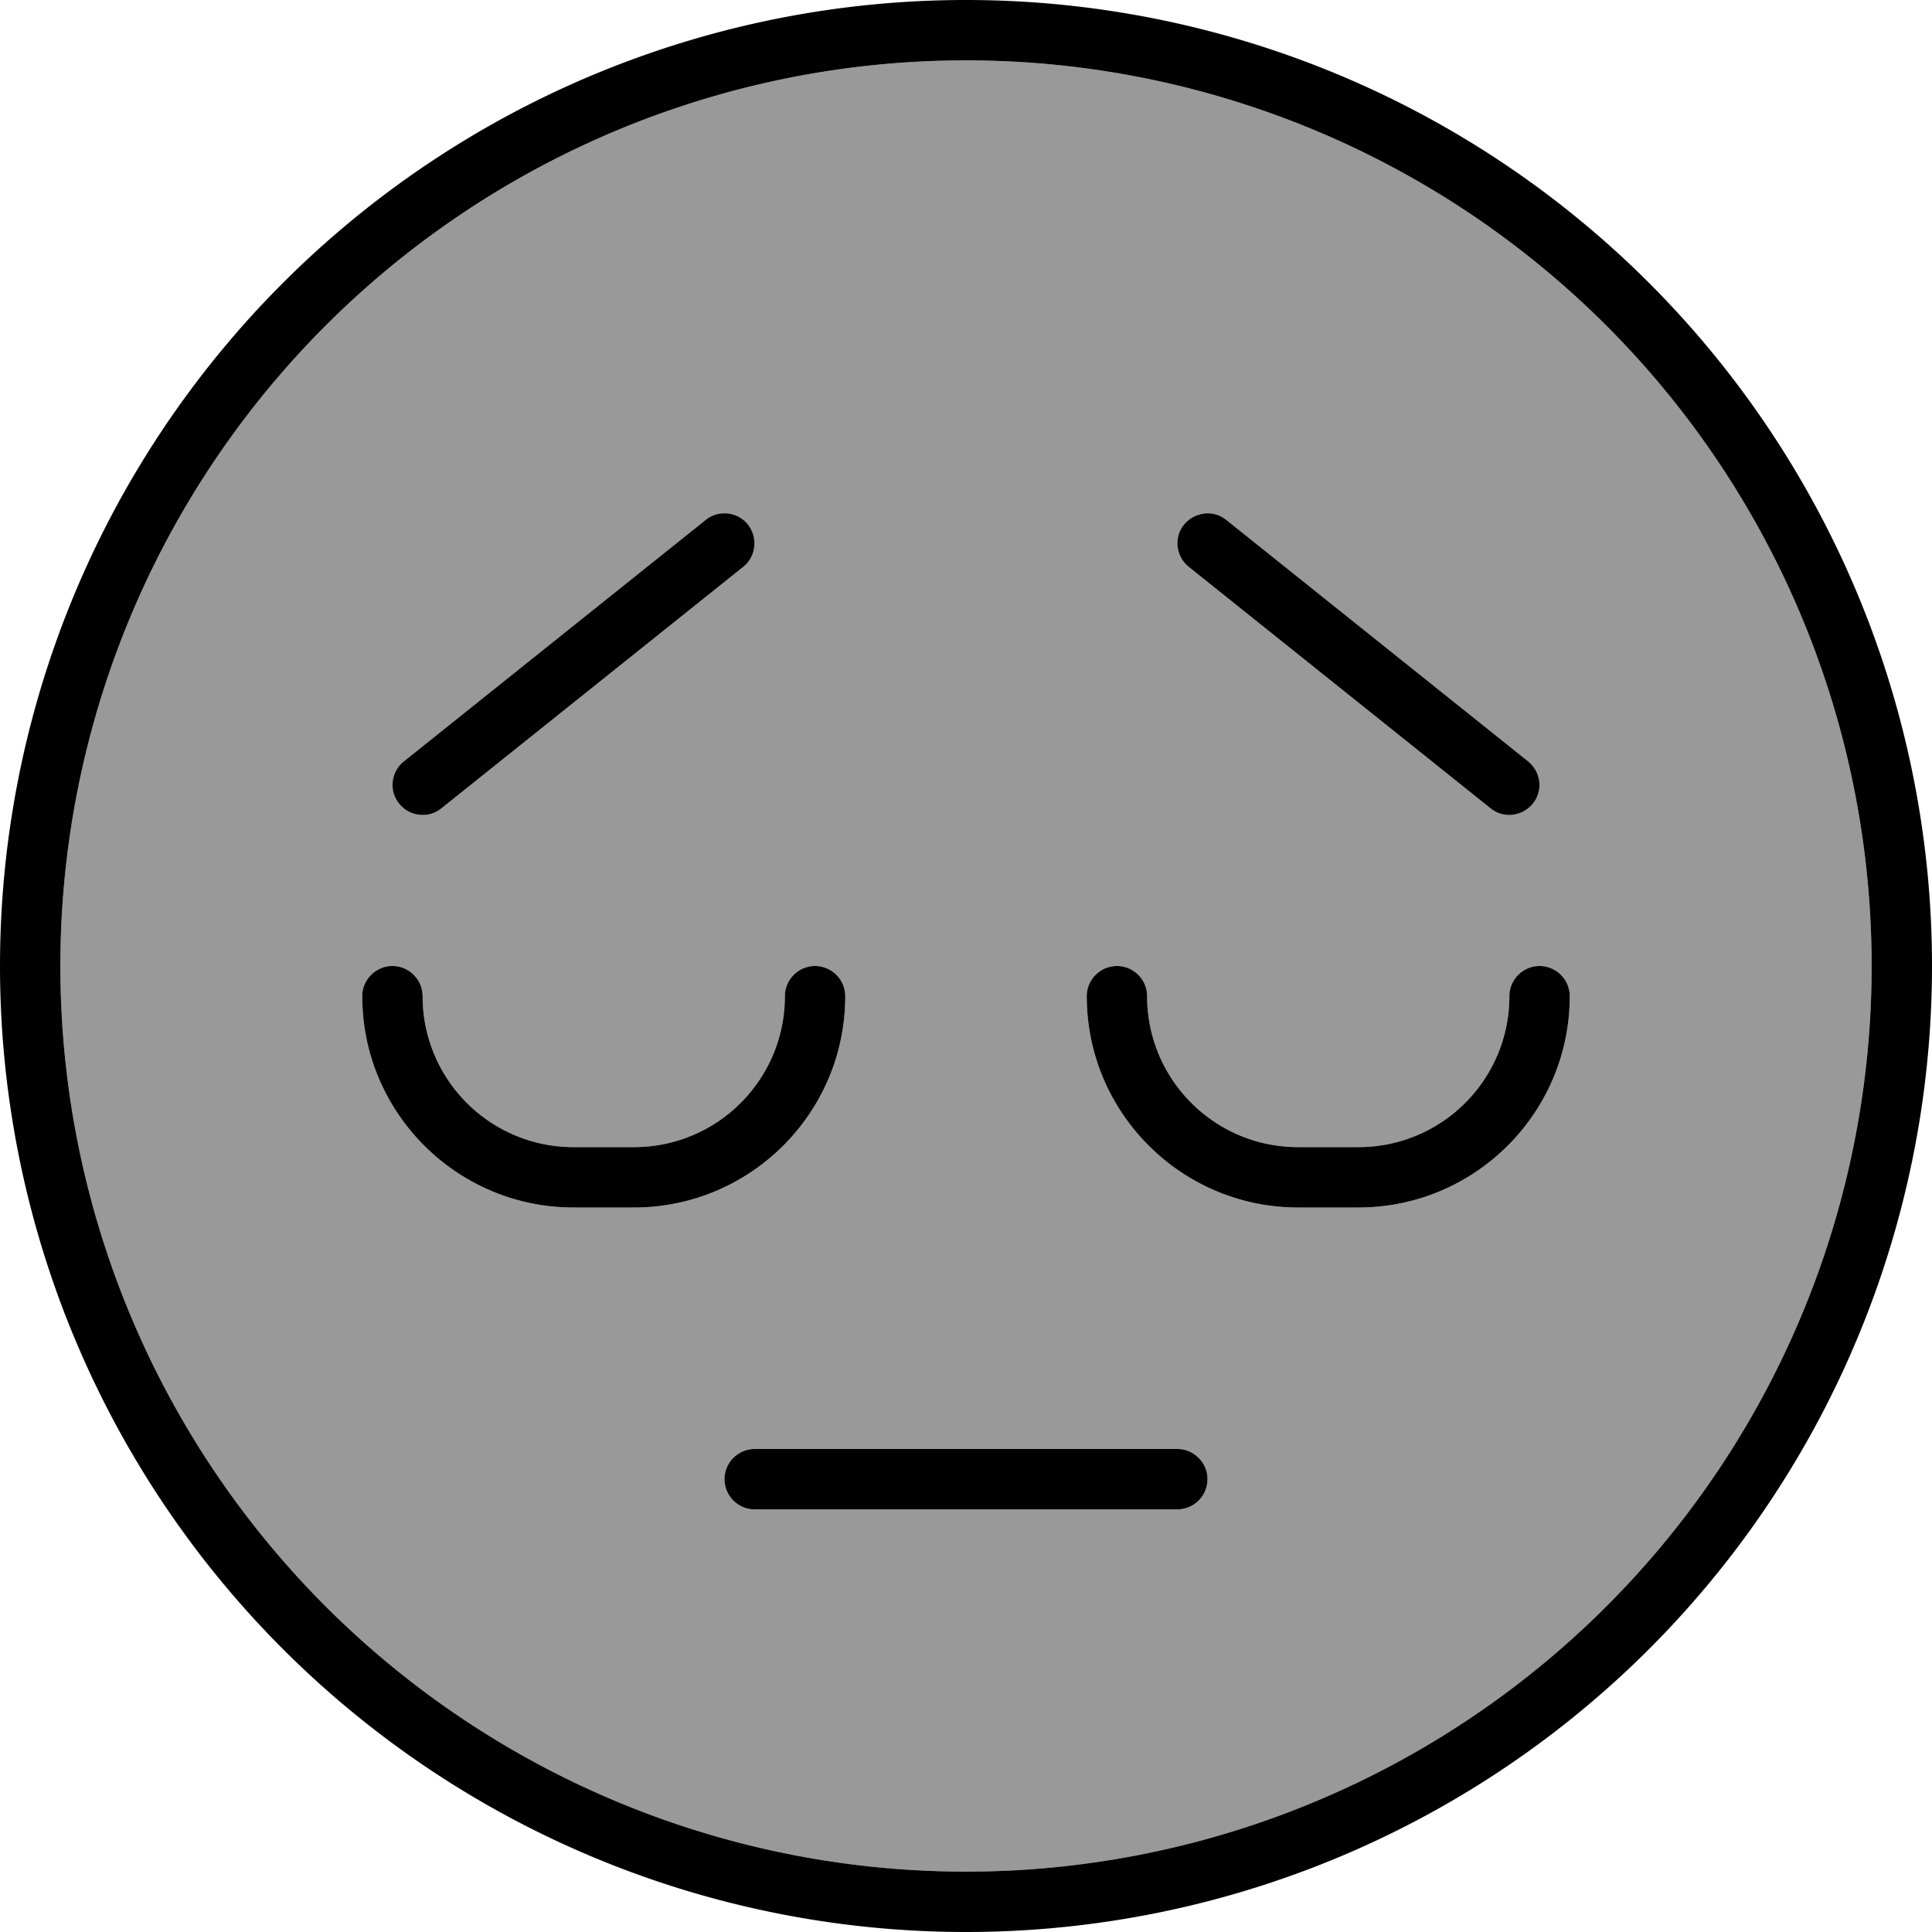 <svg fill="currentColor" xmlns="http://www.w3.org/2000/svg" viewBox="0 0 512 512"><!--! Font Awesome Pro 7.0.1 by @fontawesome - https://fontawesome.com License - https://fontawesome.com/license (Commercial License) Copyright 2025 Fonticons, Inc. --><path opacity=".4" fill="currentColor" d="M16 256a240 240 0 1 0 480 0 240 240 0 1 0 -480 0zm80 8c0-4.4 3.6-8 8-8s8 3.6 8 8c0 22.1 17.9 40 40 40l16 0c22.1 0 40-17.9 40-40 0-4.4 3.6-8 8-8s8 3.6 8 8c0 30.9-25.1 56-56 56l-16 0c-30.9 0-56-25.1-56-56zm9.8-51c-2.8-3.4-2.2-8.5 1.2-11.2l80-64c3.4-2.8 8.5-2.2 11.2 1.2s2.2 8.5-1.2 11.2l-80 64c-3.4 2.8-8.5 2.2-11.2-1.2zM192 392c0-4.4 3.6-8 8-8l112 0c4.4 0 8 3.6 8 8s-3.6 8-8 8l-112 0c-4.4 0-8-3.6-8-8zm96-128c0-4.4 3.6-8 8-8s8 3.6 8 8c0 22.1 17.9 40 40 40l16 0c22.1 0 40-17.9 40-40 0-4.4 3.6-8 8-8s8 3.6 8 8c0 30.9-25.1 56-56 56l-16 0c-30.9 0-56-25.1-56-56zm25.8-125c2.8-3.5 7.8-4 11.2-1.2l80 64c3.4 2.8 4 7.8 1.2 11.2s-7.8 4-11.2 1.2l-80-64c-3.4-2.8-4-7.8-1.2-11.2z"/><path fill="currentColor" d="M496 256a240 240 0 1 0 -480 0 240 240 0 1 0 480 0zM0 256a256 256 0 1 1 512 0 256 256 0 1 1 -512 0zM200 384l112 0c4.4 0 8 3.6 8 8s-3.6 8-8 8l-112 0c-4.4 0-8-3.6-8-8s3.6-8 8-8zm144-80l16 0c22.1 0 40-17.9 40-40 0-4.4 3.6-8 8-8s8 3.6 8 8c0 30.9-25.1 56-56 56l-16 0c-30.9 0-56-25.1-56-56 0-4.4 3.6-8 8-8s8 3.6 8 8c0 22.1 17.9 40 40 40zM112 264c0 22.1 17.9 40 40 40l16 0c22.1 0 40-17.9 40-40 0-4.4 3.6-8 8-8s8 3.6 8 8c0 30.9-25.1 56-56 56l-16 0c-30.9 0-56-25.1-56-56 0-4.4 3.6-8 8-8s8 3.6 8 8zm-6.2-51c-2.8-3.4-2.2-8.5 1.2-11.2l80-64c3.4-2.8 8.5-2.2 11.2 1.2s2.2 8.5-1.2 11.2l-80 64c-3.4 2.8-8.5 2.2-11.2-1.2zM405 201.8c3.4 2.8 4 7.8 1.2 11.2s-7.8 4-11.2 1.2l-80-64c-3.4-2.8-4-7.8-1.2-11.2s7.8-4 11.2-1.2l80 64z"/></svg>